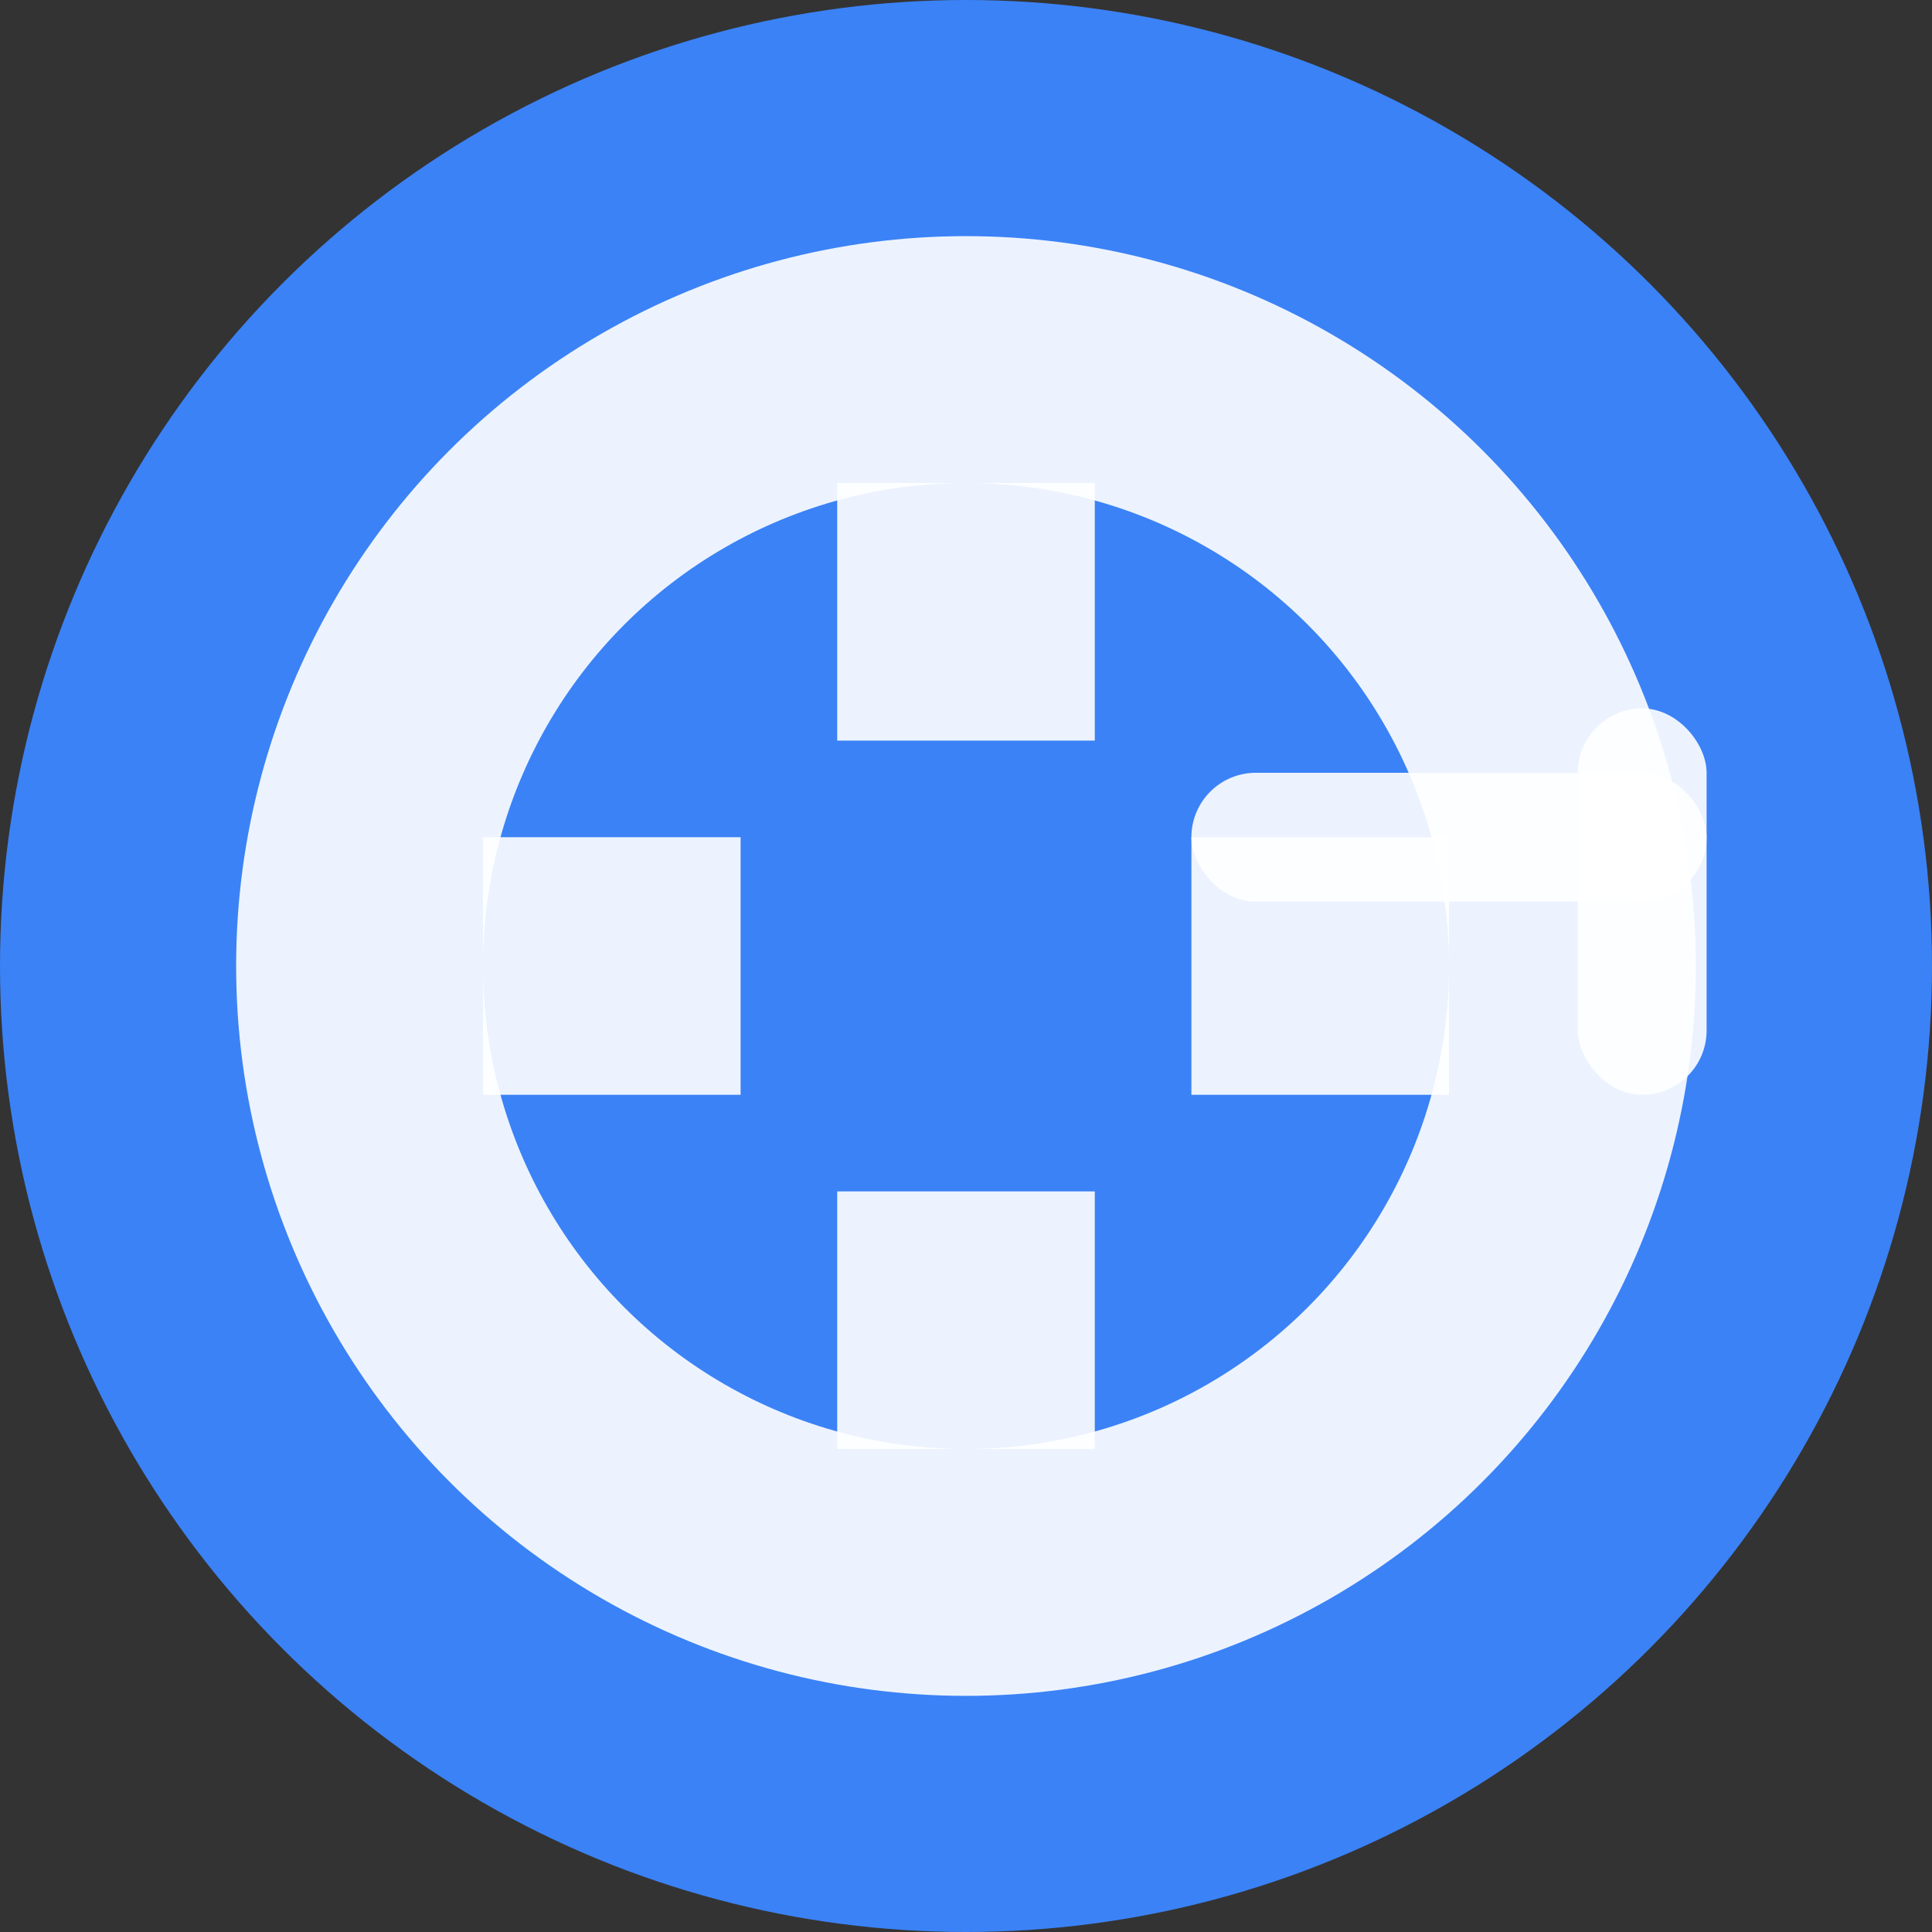 <svg width="180" height="180" viewBox="0 0 180 180" fill="none" xmlns="http://www.w3.org/2000/svg">
  <rect x="0" y="0" width="180" height="180" fill="#333333" stroke="none"/>
  <circle cx="90" cy="90" r="90" fill="#3b82f6"/>
  <circle cx="90" cy="90" r="68" fill="white" opacity="0.9"/>
  <circle cx="90" cy="90" r="45" fill="#3b82f6"/>
  <rect x="78" y="45" width="24" height="24" fill="white" opacity="0.9"/>
  <rect x="78" y="111" width="24" height="24" fill="white" opacity="0.9"/>
  <rect x="45" y="78" width="24" height="24" fill="white" opacity="0.9"/>
  <rect x="111" y="78" width="24" height="24" fill="white" opacity="0.9"/>
  <rect x="111" y="72" width="48" height="12" fill="white" opacity="0.9" rx="6"/>
  <rect x="147" y="66" width="12" height="36" fill="white" opacity="0.9" rx="6"/>
</svg>
